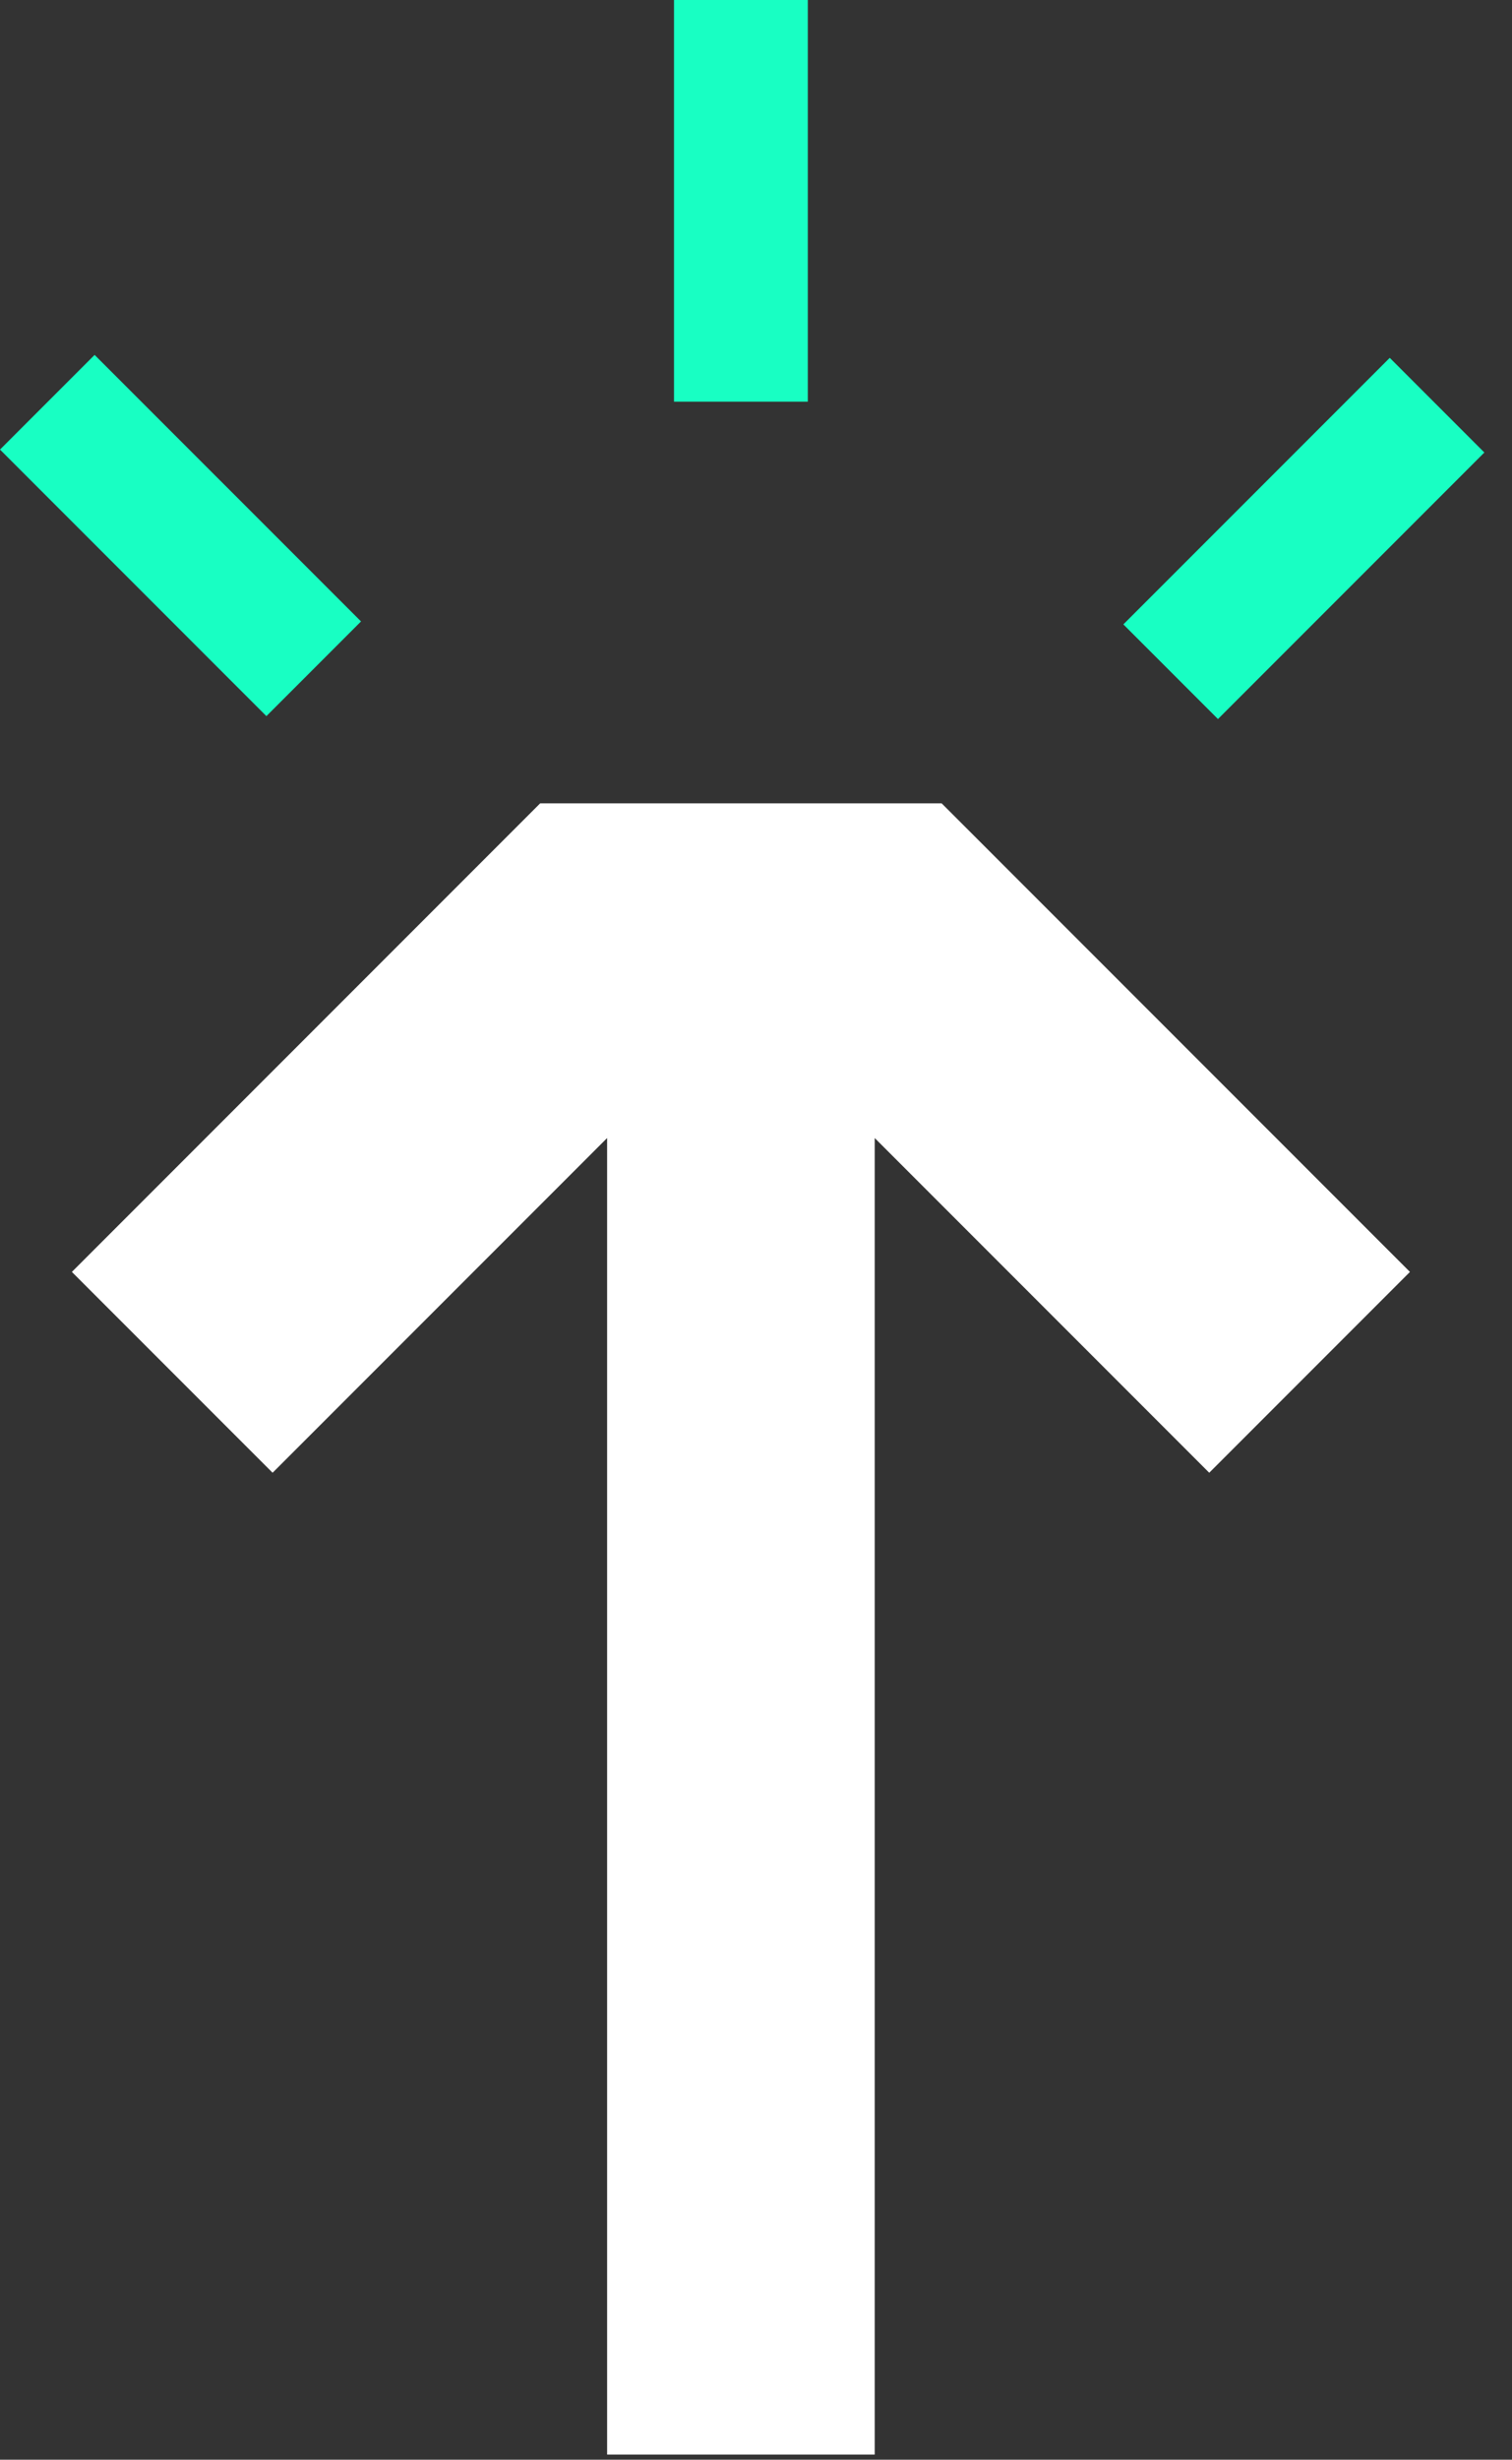 <svg xmlns="http://www.w3.org/2000/svg" width="155" height="252" fill="none" style="color:red"><rect width="100%" height="100%" fill="#333333" stroke="none"/><path fill="#18FFC3" d="M82.811 0H69.094v41.15h13.717V0ZM9.7 36.359l-9.7 9.7 27.309 27.308 9.7-9.7L9.698 36.36ZM152.167 46.36l-9.699-9.7-27.309 27.309 9.699 9.699 27.309-27.309Z"/><path fill="#fff" fill-rule="evenodd" d="M96.528 82.301h-41.15L7.368 130.31l20.576 20.575 34.292-34.292v134.882H89.67V116.593l34.292 34.292 20.575-20.575-48.009-48.009Z" clip-rule="evenodd"/></svg>